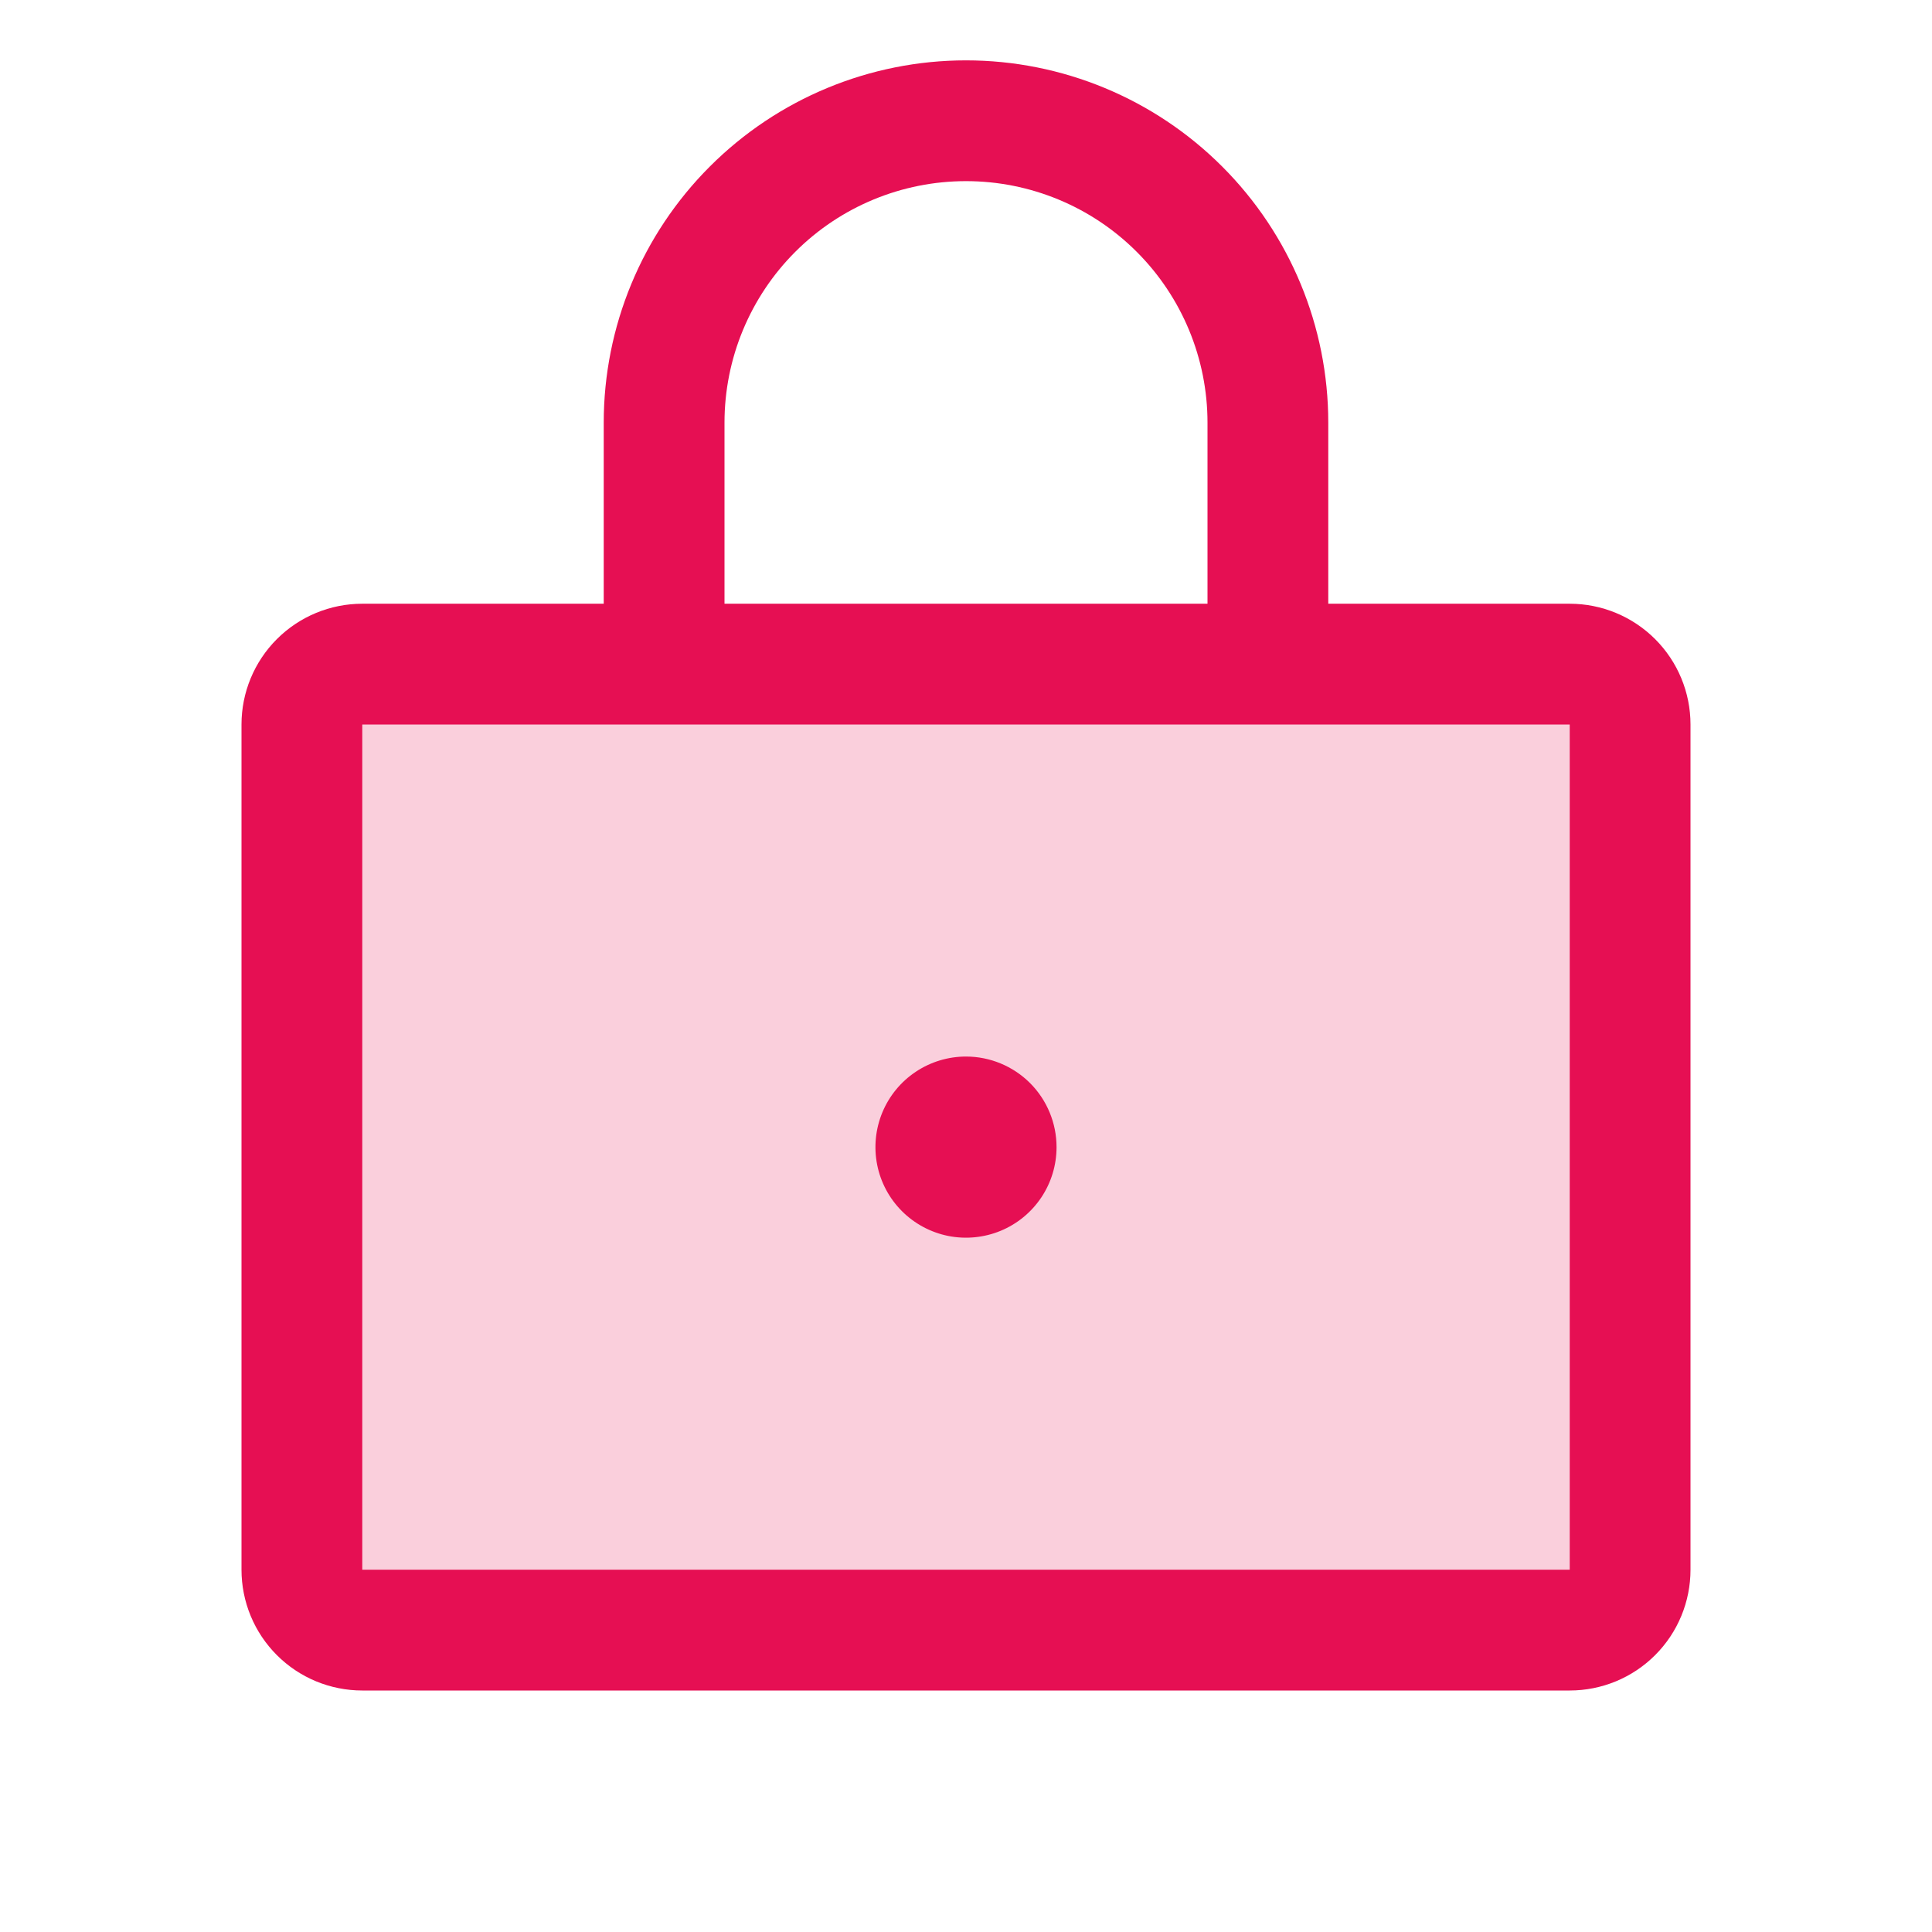 <svg width="45" height="45" viewBox="0 0 45 45" fill="none" xmlns="http://www.w3.org/2000/svg">
<path opacity="0.2" d="M37.969 16.875V36.562C37.969 36.935 37.821 37.293 37.557 37.557C37.293 37.821 36.935 37.969 36.562 37.969H8.438C8.065 37.969 7.707 37.821 7.443 37.557C7.179 37.293 7.031 36.935 7.031 36.562V16.875C7.031 16.502 7.179 16.144 7.443 15.881C7.707 15.617 8.065 15.469 8.438 15.469H36.562C36.935 15.469 37.293 15.617 37.557 15.881C37.821 16.144 37.969 16.502 37.969 16.875Z" fill="#E60F53"/>
<path d="M36.562 14.062H30.938V9.844C30.938 7.606 30.049 5.46 28.466 3.878C26.884 2.295 24.738 1.406 22.5 1.406C20.262 1.406 18.116 2.295 16.534 3.878C14.951 5.46 14.062 7.606 14.062 9.844V14.062H8.438C7.692 14.062 6.976 14.359 6.449 14.886C5.921 15.414 5.625 16.129 5.625 16.875V36.562C5.625 37.308 5.921 38.024 6.449 38.551C6.976 39.079 7.692 39.375 8.438 39.375H36.562C37.308 39.375 38.024 39.079 38.551 38.551C39.079 38.024 39.375 37.308 39.375 36.562V16.875C39.375 16.129 39.079 15.414 38.551 14.886C38.024 14.359 37.308 14.062 36.562 14.062ZM16.875 9.844C16.875 8.352 17.468 6.921 18.523 5.866C19.577 4.811 21.008 4.219 22.5 4.219C23.992 4.219 25.423 4.811 26.477 5.866C27.532 6.921 28.125 8.352 28.125 9.844V14.062H16.875V9.844ZM36.562 36.562H8.438V16.875H36.562V36.562ZM24.609 26.719C24.609 27.136 24.486 27.544 24.254 27.891C24.022 28.238 23.693 28.508 23.307 28.668C22.922 28.827 22.498 28.869 22.088 28.788C21.679 28.706 21.303 28.505 21.008 28.21C20.713 27.915 20.512 27.539 20.431 27.13C20.35 26.721 20.392 26.297 20.551 25.912C20.711 25.526 20.981 25.197 21.328 24.965C21.675 24.733 22.083 24.609 22.5 24.609C23.059 24.609 23.596 24.832 23.992 25.227C24.387 25.623 24.609 26.159 24.609 26.719Z" fill="#E60F53"/>
</svg>
